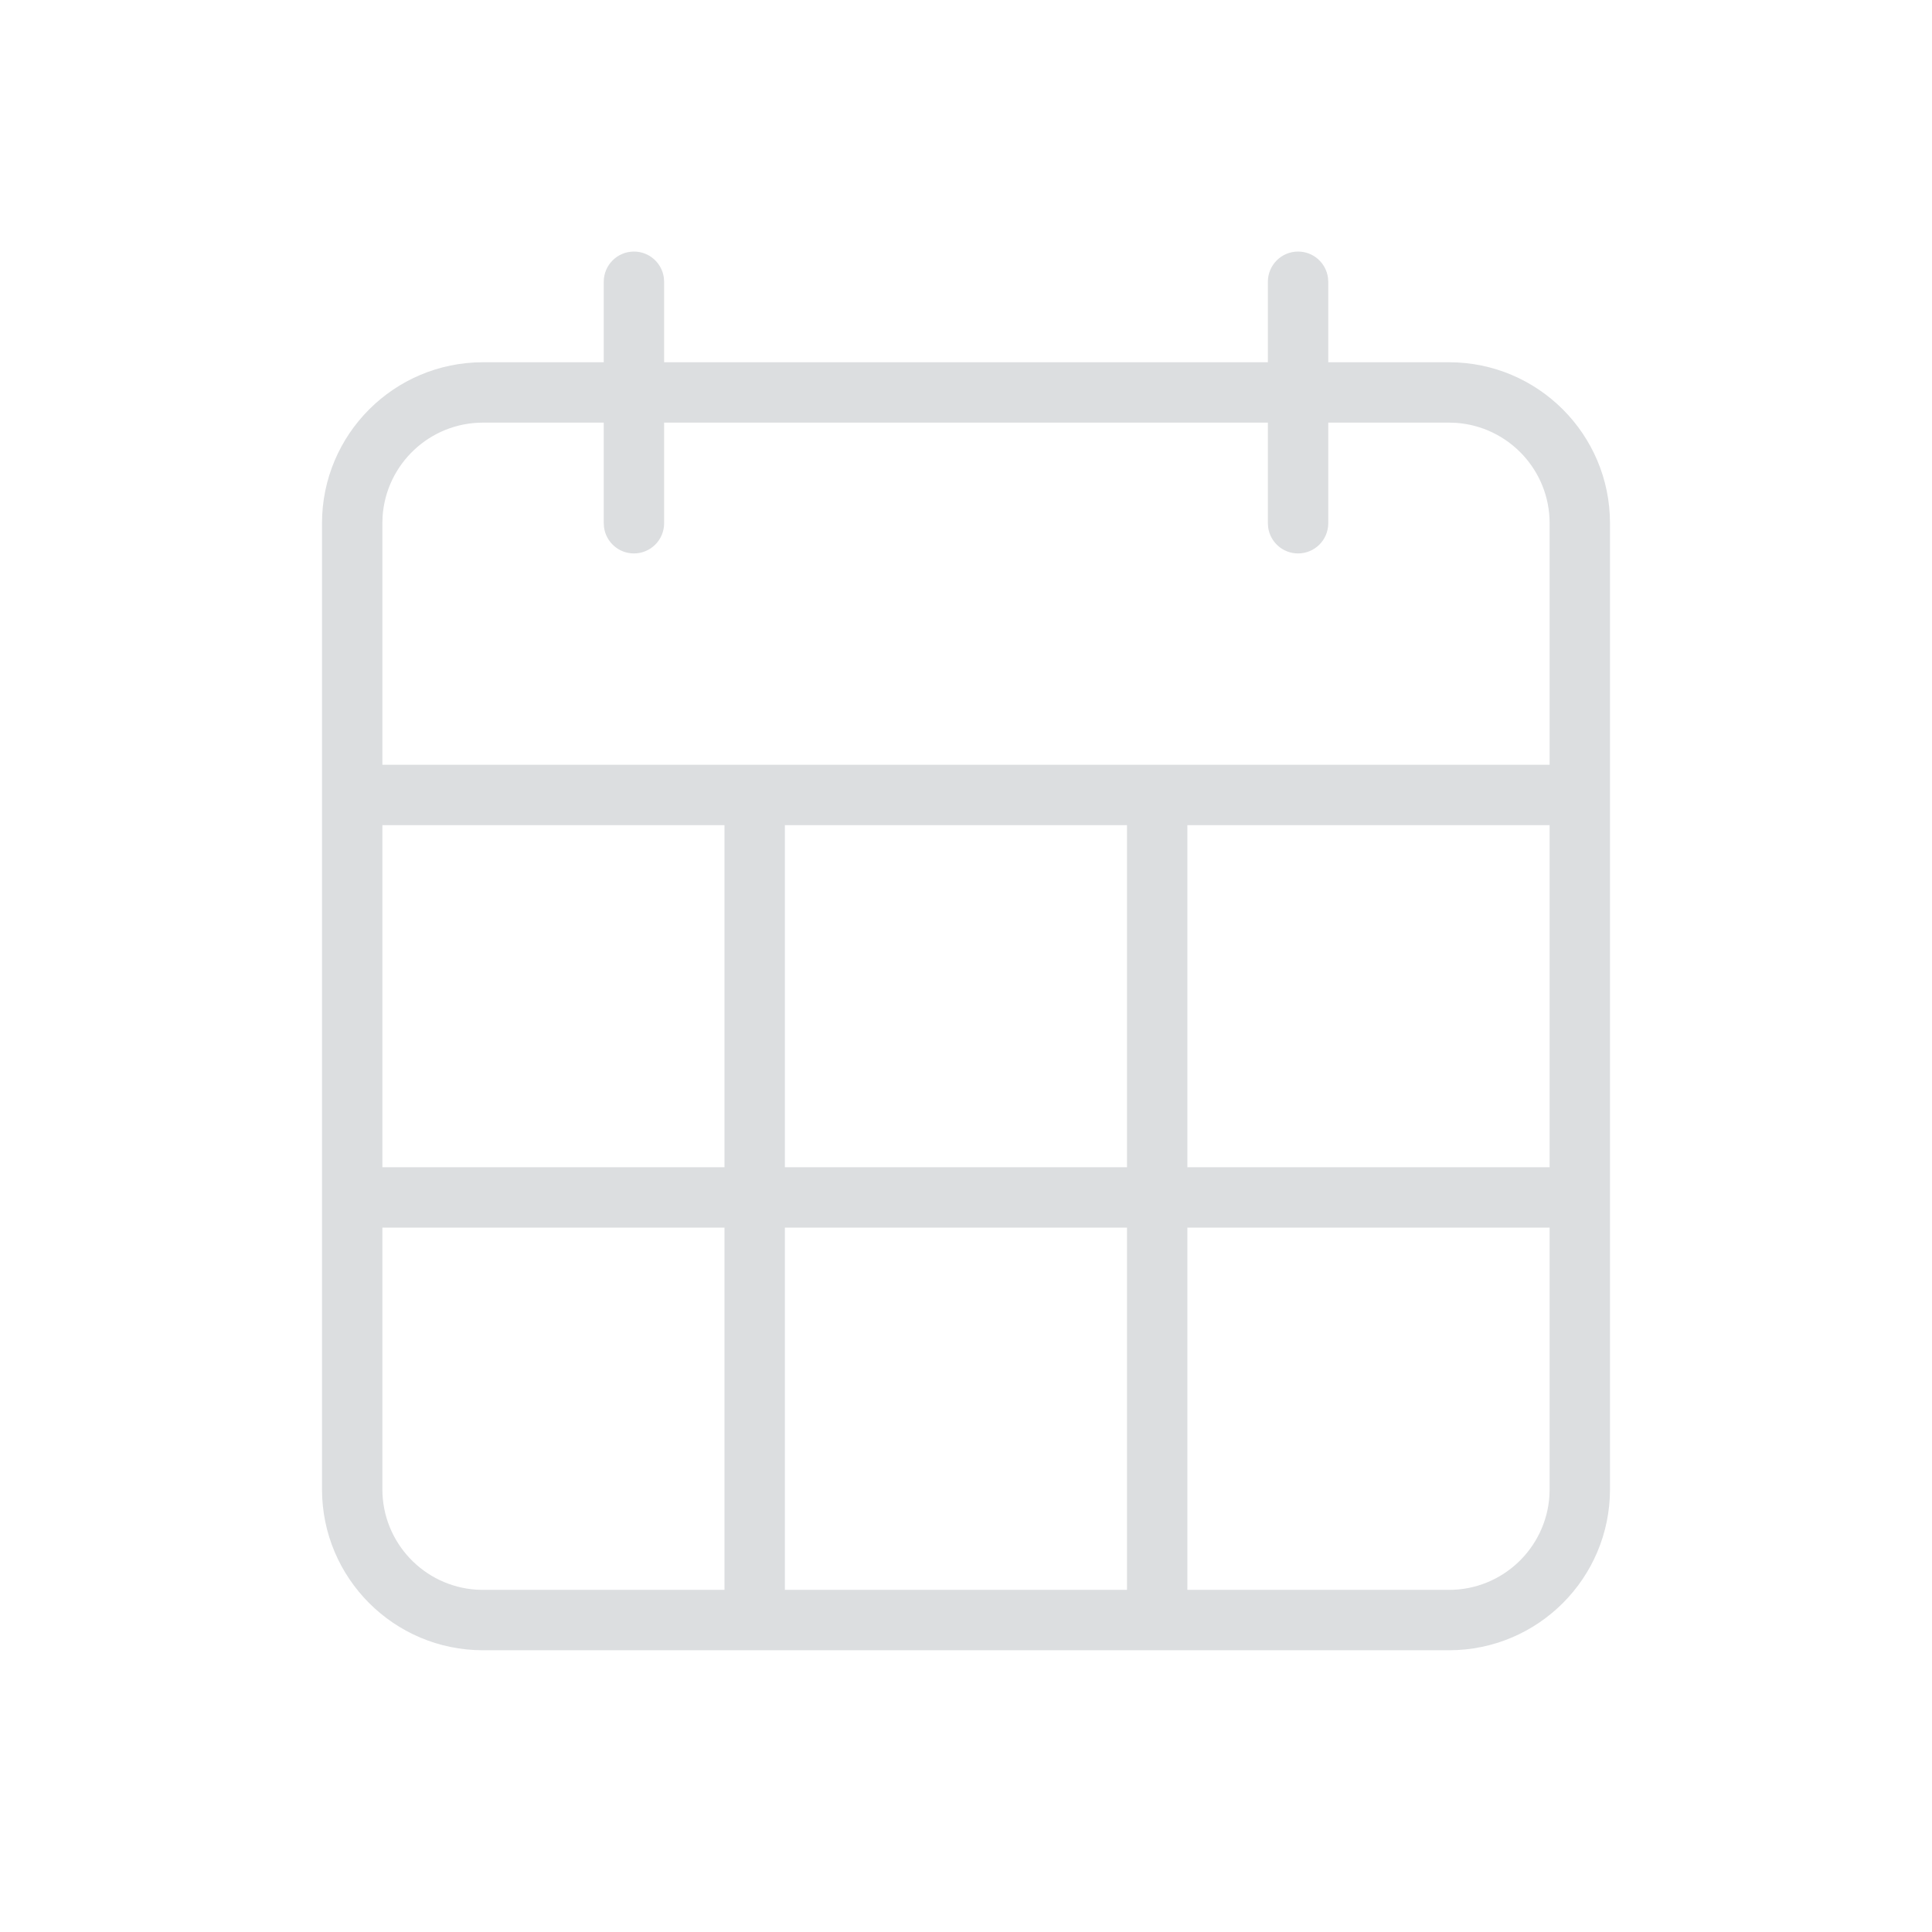 <?xml version="1.0" encoding="UTF-8"?>
<svg width="48px" height="48px" viewBox="0 0 48 48" version="1.1" xmlns="http://www.w3.org/2000/svg" xmlns:xlink="http://www.w3.org/1999/xlink">
    <title>Common / Cal</title>
    <g id="Common-/-Cal" stroke="none" stroke-width="1" fill="none" fill-rule="evenodd">
        <path d="M32.25,6.25 C32.63,6.25 32.943,6.532 32.993,6.898 L33,7 L33,9 L36,9 C38.209,9 40,10.791 40,13 L40,37 C40,39.209 38.209,41 36,41 L12,41 C9.791,41 8,39.209 8,37 L8,13 C8,10.791 9.791,9 12,9 L15,9 L15,7 C15,6.586 15.336,6.25 15.75,6.25 C16.13,6.25 16.443,6.532 16.493,6.898 L16.5,7 L16.5,9 L31.5,9 L31.5,7 C31.5,6.586 31.836,6.25 32.25,6.25 Z M18,30.5 L9.5,30.5 L9.5,37 C9.5,38.325 10.532,39.41 11.836,39.495 L12,39.5 L18,39.5 L18,30.5 Z M28,30.5 L19.5,30.5 L19.5,39.5 L28,39.5 L28,30.5 Z M38.5,30.5 L29.5,30.5 L29.5,39.5 L36,39.5 C37.325,39.5 38.41,38.468 38.495,37.164 L38.5,37 L38.5,30.5 Z M18,20.5 L9.5,20.5 L9.5,29 L18,29 L18,20.5 Z M28,20.5 L19.5,20.5 L19.5,29 L28,29 L28,20.5 Z M38.5,20.5 L29.5,20.5 L29.5,29 L38.5,29 L38.5,20.5 Z M15,10.5 L12,10.5 C10.675,10.5 9.59,11.532 9.505,12.836 L9.5,13 L9.5,19 L38.5,19 L38.5,13 C38.5,11.675 37.468,10.59 36.164,10.505 L36,10.5 L33,10.5 L33,13 C33,13.414 32.664,13.75 32.25,13.75 C31.87,13.75 31.557,13.468 31.507,13.102 L31.5,13 L31.5,10.5 L16.5,10.5 L16.5,13 C16.5,13.414 16.164,13.75 15.75,13.75 C15.37,13.75 15.057,13.468 15.007,13.102 L15,13 L15,10.5 Z" id="Icon" fill="#DCDEE0" fill-rule="nonzero"></path>
    </g>
</svg>